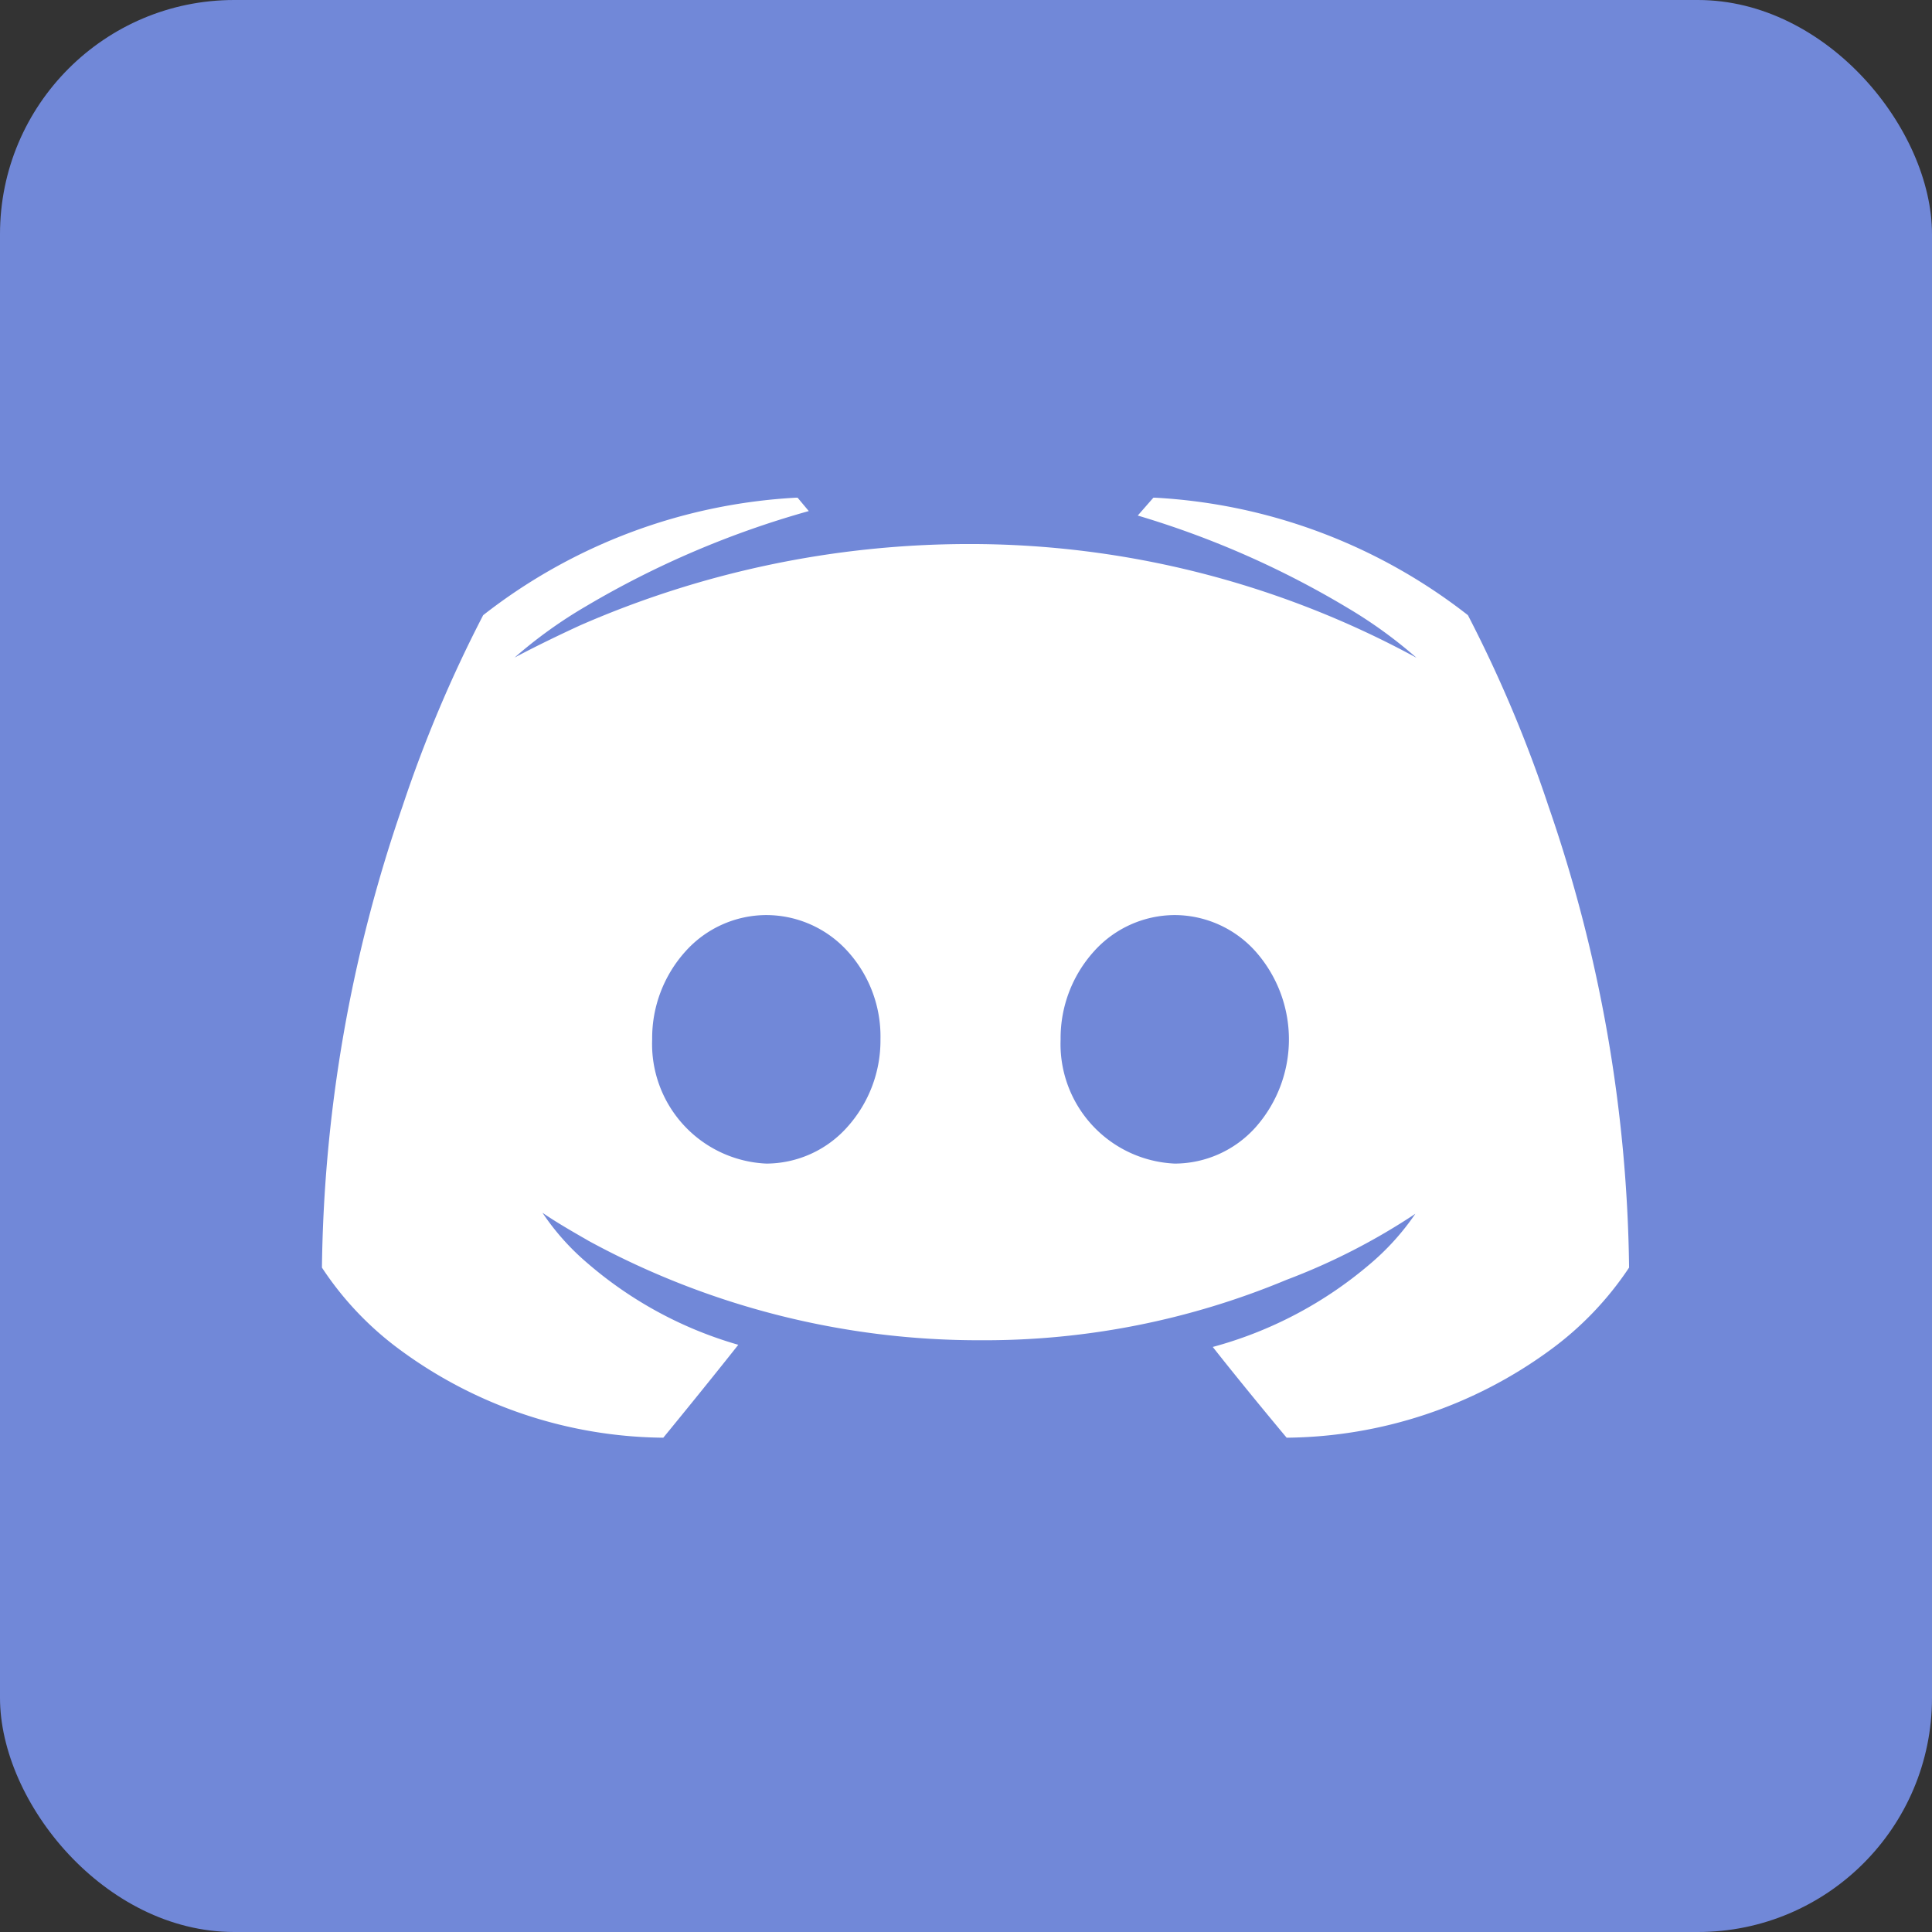 <svg xmlns="http://www.w3.org/2000/svg" width="66" height="66" viewBox="0 0 66 66"><rect x="0" y="0" width="66" height="66" fill="#333333" stroke="none"/><g transform="translate(-937 -296)"><rect width="66" height="66" rx="8" transform="translate(937 296)" fill="#7188d8"/><path d="M23.014,49.929h0a15.378,15.378,0,0,1-9-3.006,10.937,10.937,0,0,1-2.662-2.805,49.924,49.924,0,0,1,2.753-15.76A45.152,45.152,0,0,1,16.86,21.83a19.02,19.02,0,0,1,10.7-4.014H27.6l.383.458a31.678,31.678,0,0,0-7.608,3.25,15.827,15.827,0,0,0-2.444,1.756l.041-.023c.821-.433,1.656-.829,2.212-1.084A33.209,33.209,0,0,1,33.436,19.4a31.921,31.921,0,0,1,15.307,3.885A15.7,15.7,0,0,0,46.421,21.6a31.2,31.2,0,0,0-7.2-3.173l.535-.611H39.8A19.022,19.022,0,0,1,50.5,21.83a45.047,45.047,0,0,1,2.753,6.528,49.925,49.925,0,0,1,2.753,15.76,11.069,11.069,0,0,1-2.681,2.805,15.47,15.47,0,0,1-9.017,3.006c-.015-.017-1.4-1.672-2.524-3.1a13.82,13.82,0,0,0,5.338-2.805,8.575,8.575,0,0,0,1.582-1.744,21.918,21.918,0,0,1-4.4,2.255A26.787,26.787,0,0,1,33.878,46.6a27.883,27.883,0,0,1-13.425-3.4c-.019-.013-.086-.051-.189-.11-.31-.178-.953-.548-1.379-.846a8.331,8.331,0,0,0,1.524,1.711,13.634,13.634,0,0,0,5.166,2.8c-1.136,1.438-2.547,3.156-2.561,3.173ZM40.486,32.075a3.72,3.72,0,0,0-2.767,1.247,4.421,4.421,0,0,0-1.133,3,4.087,4.087,0,0,0,3.9,4.243,3.72,3.72,0,0,0,2.767-1.247,4.529,4.529,0,0,0,0-5.992A3.72,3.72,0,0,0,40.486,32.075Zm-13.954,0a3.72,3.72,0,0,0-2.767,1.247,4.421,4.421,0,0,0-1.132,3,4.087,4.087,0,0,0,3.9,4.243A3.719,3.719,0,0,0,29.3,39.315a4.422,4.422,0,0,0,1.132-3,4.328,4.328,0,0,0-1.213-3.1A3.752,3.752,0,0,0,26.532,32.075Z" transform="translate(936.646 295.185)" fill="#fff"/></g></svg>